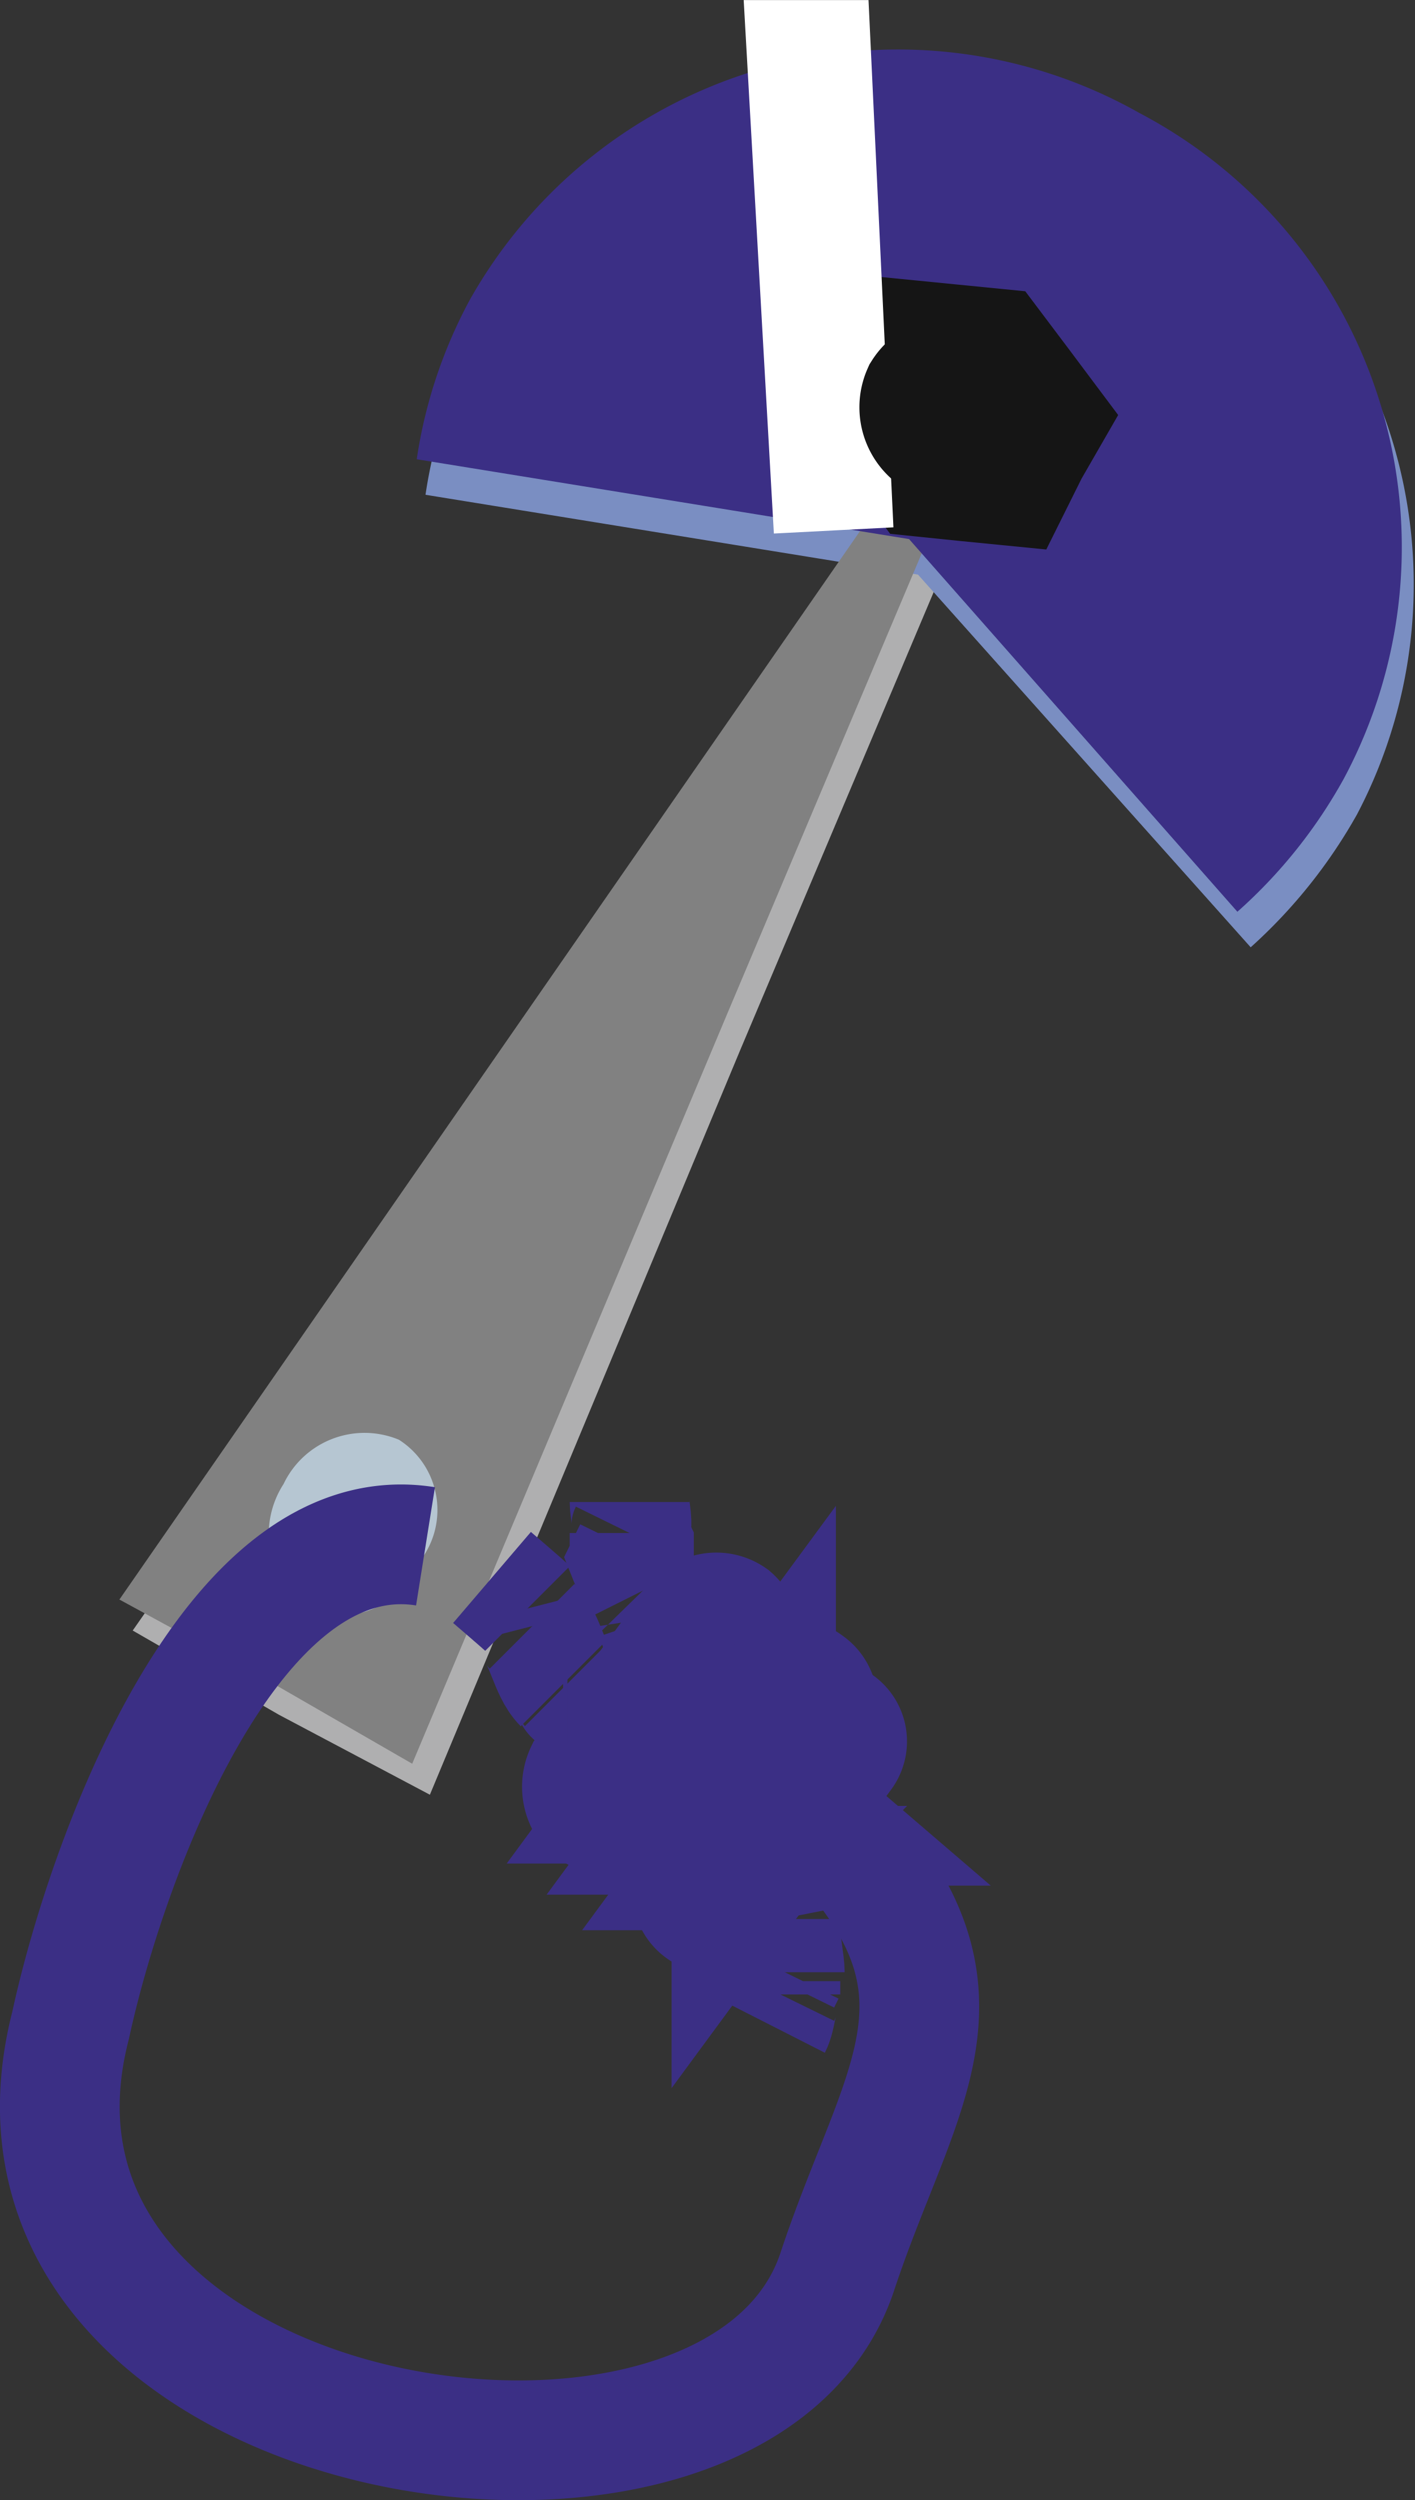 <svg xmlns="http://www.w3.org/2000/svg" viewBox="0 0 9.042 15.973">
    <rect x="0" y="0" width="9.042" height="15.973" fill="#333333" stroke="none"/>
    <title>Friend</title>
    <g id="Capa_2" data-name="Capa 2">
        <g id="Capa_1-2" data-name="Capa 1">
            <polygon points="6.744 1.942 4.732 6.704 2.747 11.466 1.784 10.956 0.848 10.417 3.796 6.194 6.744 1.942"
                     fill="#afafb0" fill-rule="evenodd"/>
            <path d="M5.866,3.671l-3.147-.51a3.096,3.096,0,0,1,.34-1.02A3.165,3.165,0,0,1,7.368.95a3.159,3.159,0,0,1,1.304,4.252,3.331,3.331,0,0,1-.68.85Z"
                  fill="#7a8ec2" fill-rule="evenodd"/>
            <polygon points="6.659 1.715 4.647 6.477 2.634 11.268 1.699 10.729 0.763 10.219 3.711 5.967 6.659 1.715"
                     fill="#818181" fill-rule="evenodd"/>
            <path d="M5.809,3.444l-3.146-.51a3.094,3.094,0,0,1,.34-1.02A3.139,3.139,0,0,1,7.283.723a3.134,3.134,0,0,1,1.304,4.252,3.212,3.212,0,0,1-.68.85Z"
                  fill="#3b2f85" fill-rule="evenodd"/>
            <path d="M2.549,9.198a.532.532,0,0,1,.142.765.555.555,0,0,1-.737.312.591.591,0,0,1-.142-.794.573.573,0,0,1,.737-.283Z"
                  fill="#b6c6d2" fill-rule="evenodd"/>
            <polygon
                    points="6.347 2.225 6.518 2.452 6.688 2.679 6.574 2.877 6.461 3.104 6.177 3.076 5.894 3.047 5.724 2.82 5.554 2.594 5.667 2.395 5.781 2.169 6.064 2.197 6.347 2.225"
                    fill="#fff" stroke="#151515" stroke-miterlimit="10" stroke-width="0.765" fill-rule="evenodd"/>
            <polygon points="5.185 0.383 5.157 0.383 5.327 3.387 5.327 3.387 5.185 0.383" fill="#fff" stroke="#fff"
                     stroke-miterlimit="10" stroke-width="0.765" fill-rule="evenodd"/>
            <path d="M4.675,10.332a.172.172,0,0,1,.028.227l-.709.964a.172.172,0,0,1-.227.028.214.214,0,0,1-.028-.227l.709-.964a.172.172,0,0,1,.227-.028Z"
                  fill="#3b2f85" stroke="#3b2f85" stroke-miterlimit="10" stroke-width="0.765" fill-rule="evenodd"/>
            <path d="M4.93,10.531a.148.148,0,0,1,.028.227l-.709.964a.137.137,0,0,1-.199.028.148.148,0,0,1-.028-.227l.68-.964a.176.176,0,0,1,.227-.028Z"
                  fill="#3b2f85" stroke="#3b2f85" stroke-miterlimit="10" stroke-width="0.765" fill-rule="evenodd"/>
            <path d="M5.157,10.758a.148.148,0,0,1,.028.227l-.709.964a.137.137,0,0,1-.198.028A.148.148,0,0,1,4.25,11.75l.709-.964a.137.137,0,0,1,.198-.028Z"
                  fill="#3b2f85" stroke="#3b2f85" stroke-miterlimit="10" stroke-width="0.765" fill-rule="evenodd"/>
            <path d="M5.355,11.013a.137.137,0,0,1,.028.198l-.709.964a.142.142,0,0,1-.227-.17l.68-.964a.15.15,0,0,1,.227-.028Z"
                  fill="#3b2f85" stroke="#3b2f85" stroke-miterlimit="10" stroke-width="0.765" fill-rule="evenodd"/>
            <polyline points="4.448 10.701 4.335 10.587 4.278 10.559 4.278 10.531 4.25 10.502 4.193 10.332" fill="none"
                      stroke="#3b2f85" stroke-miterlimit="10" stroke-width="0.765"/>
            <path d="M4.193,10.332a.312.312,0,0,0-.085-.17" fill="none" stroke="#3b2f85" stroke-miterlimit="10"
                  stroke-width="0.765"/>
            <polyline points="4.108 10.162 4.08 10.106 4.023 9.964 4.051 9.907 4.051 9.879 4.023 9.822 4.023 9.794"
                      fill="none" stroke="#3b2f85" stroke-miterlimit="10" stroke-width="0.765"/>
            <path d="M4.023,9.794c.028-.057,0-.142,0-.198" fill="none" stroke="#3b2f85" stroke-miterlimit="10"
                  stroke-width="0.765"/>
            <polyline
                    points="4.732 11.863 4.845 11.891 4.845 11.92 4.873 11.92 4.845 11.948 4.873 11.976 4.902 11.976 4.902 12.005 4.93 12.005 4.93 12.033 4.959 12.061 4.959 12.09 4.959 12.118 4.987 12.26"
                    fill="none" stroke="#3b2f85" stroke-miterlimit="10" stroke-width="0.765"/>
            <path d="M4.987,12.26v.085c0,.057.028.198.028.255" fill="none" stroke="#3b2f85"
                  stroke-miterlimit="10" stroke-width="0.765"/>
            <polyline points="5.015 12.6 4.987 12.657 4.987 12.685 4.987 12.713 4.987 12.742" fill="none"
                      stroke="#3b2f85" stroke-miterlimit="10" stroke-width="0.765"/>
            <path d="M4.987,12.742c-.028.057-.028.142-.057.199" fill="none" stroke="#3b2f85"
                  stroke-miterlimit="10" stroke-width="0.765"/>
            <path d="M6.234,2.452a.229.229,0,0,1,.142.312.231.231,0,0,1-.34.057.229.229,0,0,1-.142-.312.231.231,0,0,1,.34-.057Z"
                  fill="#151515" stroke="#151515" stroke-miterlimit="10" stroke-width="0.765" fill-rule="evenodd"/>
            <path d="M2.719,9.879C1.472,9.68.678,11.891.451,12.94c-.709,2.75,4.28,3.515,4.904,1.559.397-1.19.964-1.786-.057-2.835a3.767,3.767,0,0,0-1.531-.794c-.17-.057-.057-.028-.142-.113"
                  fill="none" stroke="#3b2f85" stroke-miterlimit="10" stroke-width="0.765"/>
            <line x1="3.626" y1="10.758" x2="3.598" y2="10.758" fill="none" stroke="#3b2f85" stroke-miterlimit="10"
                  stroke-width="0.765"/>
            <path d="M3.598,10.758c-.085-.085-.113-.283-.198-.368" fill="none" stroke="#3b2f85"
                  stroke-miterlimit="10" stroke-width="0.765"/>
            <line x1="3.4" y1="10.389" x2="3.371" y2="10.276" fill="none" stroke="#3b2f85" stroke-miterlimit="10"
                  stroke-width="0.765"/>
            <path d="M3.371,10.276c-.028-.028-.227-.198-.227-.198" fill="none" stroke="#3b2f85"
                  stroke-miterlimit="10" stroke-width="0.765"/>
        </g>
    </g>
</svg>